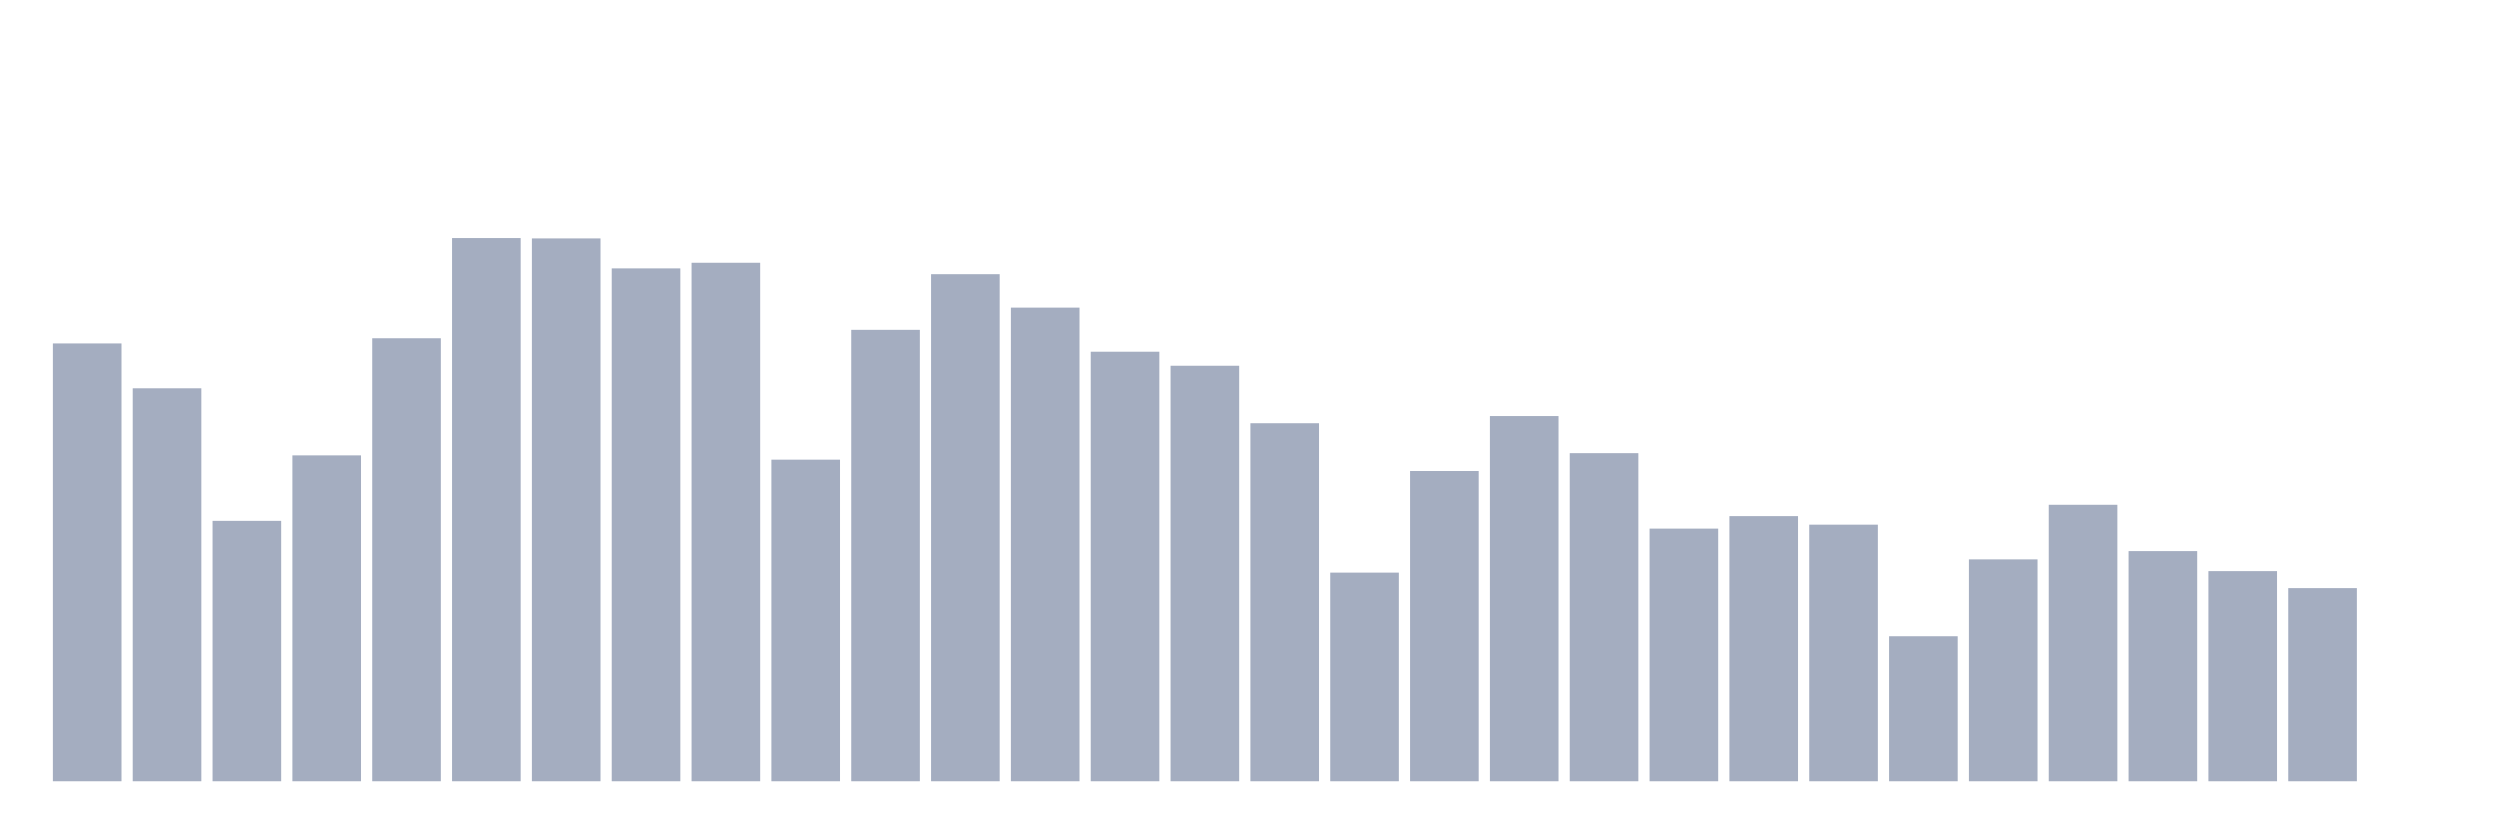 <svg xmlns="http://www.w3.org/2000/svg" viewBox="0 0 480 160"><g transform="translate(10,10)"><rect class="bar" x="0.153" width="13.175" y="55.939" height="84.061" fill="rgb(164,173,192)"></rect><rect class="bar" x="15.482" width="13.175" y="64.551" height="75.449" fill="rgb(164,173,192)"></rect><rect class="bar" x="30.81" width="13.175" y="90.004" height="49.996" fill="rgb(164,173,192)"></rect><rect class="bar" x="46.138" width="13.175" y="77.43" height="62.57" fill="rgb(164,173,192)"></rect><rect class="bar" x="61.466" width="13.175" y="54.944" height="85.056" fill="rgb(164,173,192)"></rect><rect class="bar" x="76.794" width="13.175" y="35.706" height="104.294" fill="rgb(164,173,192)"></rect><rect class="bar" x="92.123" width="13.175" y="35.774" height="104.226" fill="rgb(164,173,192)"></rect><rect class="bar" x="107.451" width="13.175" y="41.529" height="98.471" fill="rgb(164,173,192)"></rect><rect class="bar" x="122.779" width="13.175" y="40.45" height="99.55" fill="rgb(164,173,192)"></rect><rect class="bar" x="138.107" width="13.175" y="78.255" height="61.745" fill="rgb(164,173,192)"></rect><rect class="bar" x="153.436" width="13.175" y="53.329" height="86.671" fill="rgb(164,173,192)"></rect><rect class="bar" x="168.764" width="13.175" y="42.643" height="97.357" fill="rgb(164,173,192)"></rect><rect class="bar" x="184.092" width="13.175" y="49.062" height="90.938" fill="rgb(164,173,192)"></rect><rect class="bar" x="199.42" width="13.175" y="57.529" height="82.471" fill="rgb(164,173,192)"></rect><rect class="bar" x="214.748" width="13.175" y="60.224" height="79.776" fill="rgb(164,173,192)"></rect><rect class="bar" x="230.077" width="13.175" y="71.258" height="68.742" fill="rgb(164,173,192)"></rect><rect class="bar" x="245.405" width="13.175" y="99.942" height="40.058" fill="rgb(164,173,192)"></rect><rect class="bar" x="260.733" width="13.175" y="80.431" height="59.569" fill="rgb(164,173,192)"></rect><rect class="bar" x="276.061" width="13.175" y="69.881" height="70.119" fill="rgb(164,173,192)"></rect><rect class="bar" x="291.39" width="13.175" y="77.005" height="62.995" fill="rgb(164,173,192)"></rect><rect class="bar" x="306.718" width="13.175" y="91.492" height="48.508" fill="rgb(164,173,192)"></rect><rect class="bar" x="322.046" width="13.175" y="89.094" height="50.906" fill="rgb(164,173,192)"></rect><rect class="bar" x="337.374" width="13.175" y="90.735" height="49.265" fill="rgb(164,173,192)"></rect><rect class="bar" x="352.702" width="13.175" y="112.158" height="27.842" fill="rgb(164,173,192)"></rect><rect class="bar" x="368.031" width="13.175" y="97.4" height="42.6" fill="rgb(164,173,192)"></rect><rect class="bar" x="383.359" width="13.175" y="86.918" height="53.082" fill="rgb(164,173,192)"></rect><rect class="bar" x="398.687" width="13.175" y="95.81" height="44.19" fill="rgb(164,173,192)"></rect><rect class="bar" x="414.015" width="13.175" y="99.653" height="40.347" fill="rgb(164,173,192)"></rect><rect class="bar" x="429.344" width="13.175" y="102.917" height="37.083" fill="rgb(164,173,192)"></rect><rect class="bar" x="444.672" width="13.175" y="140" height="0" fill="rgb(164,173,192)"></rect></g></svg>